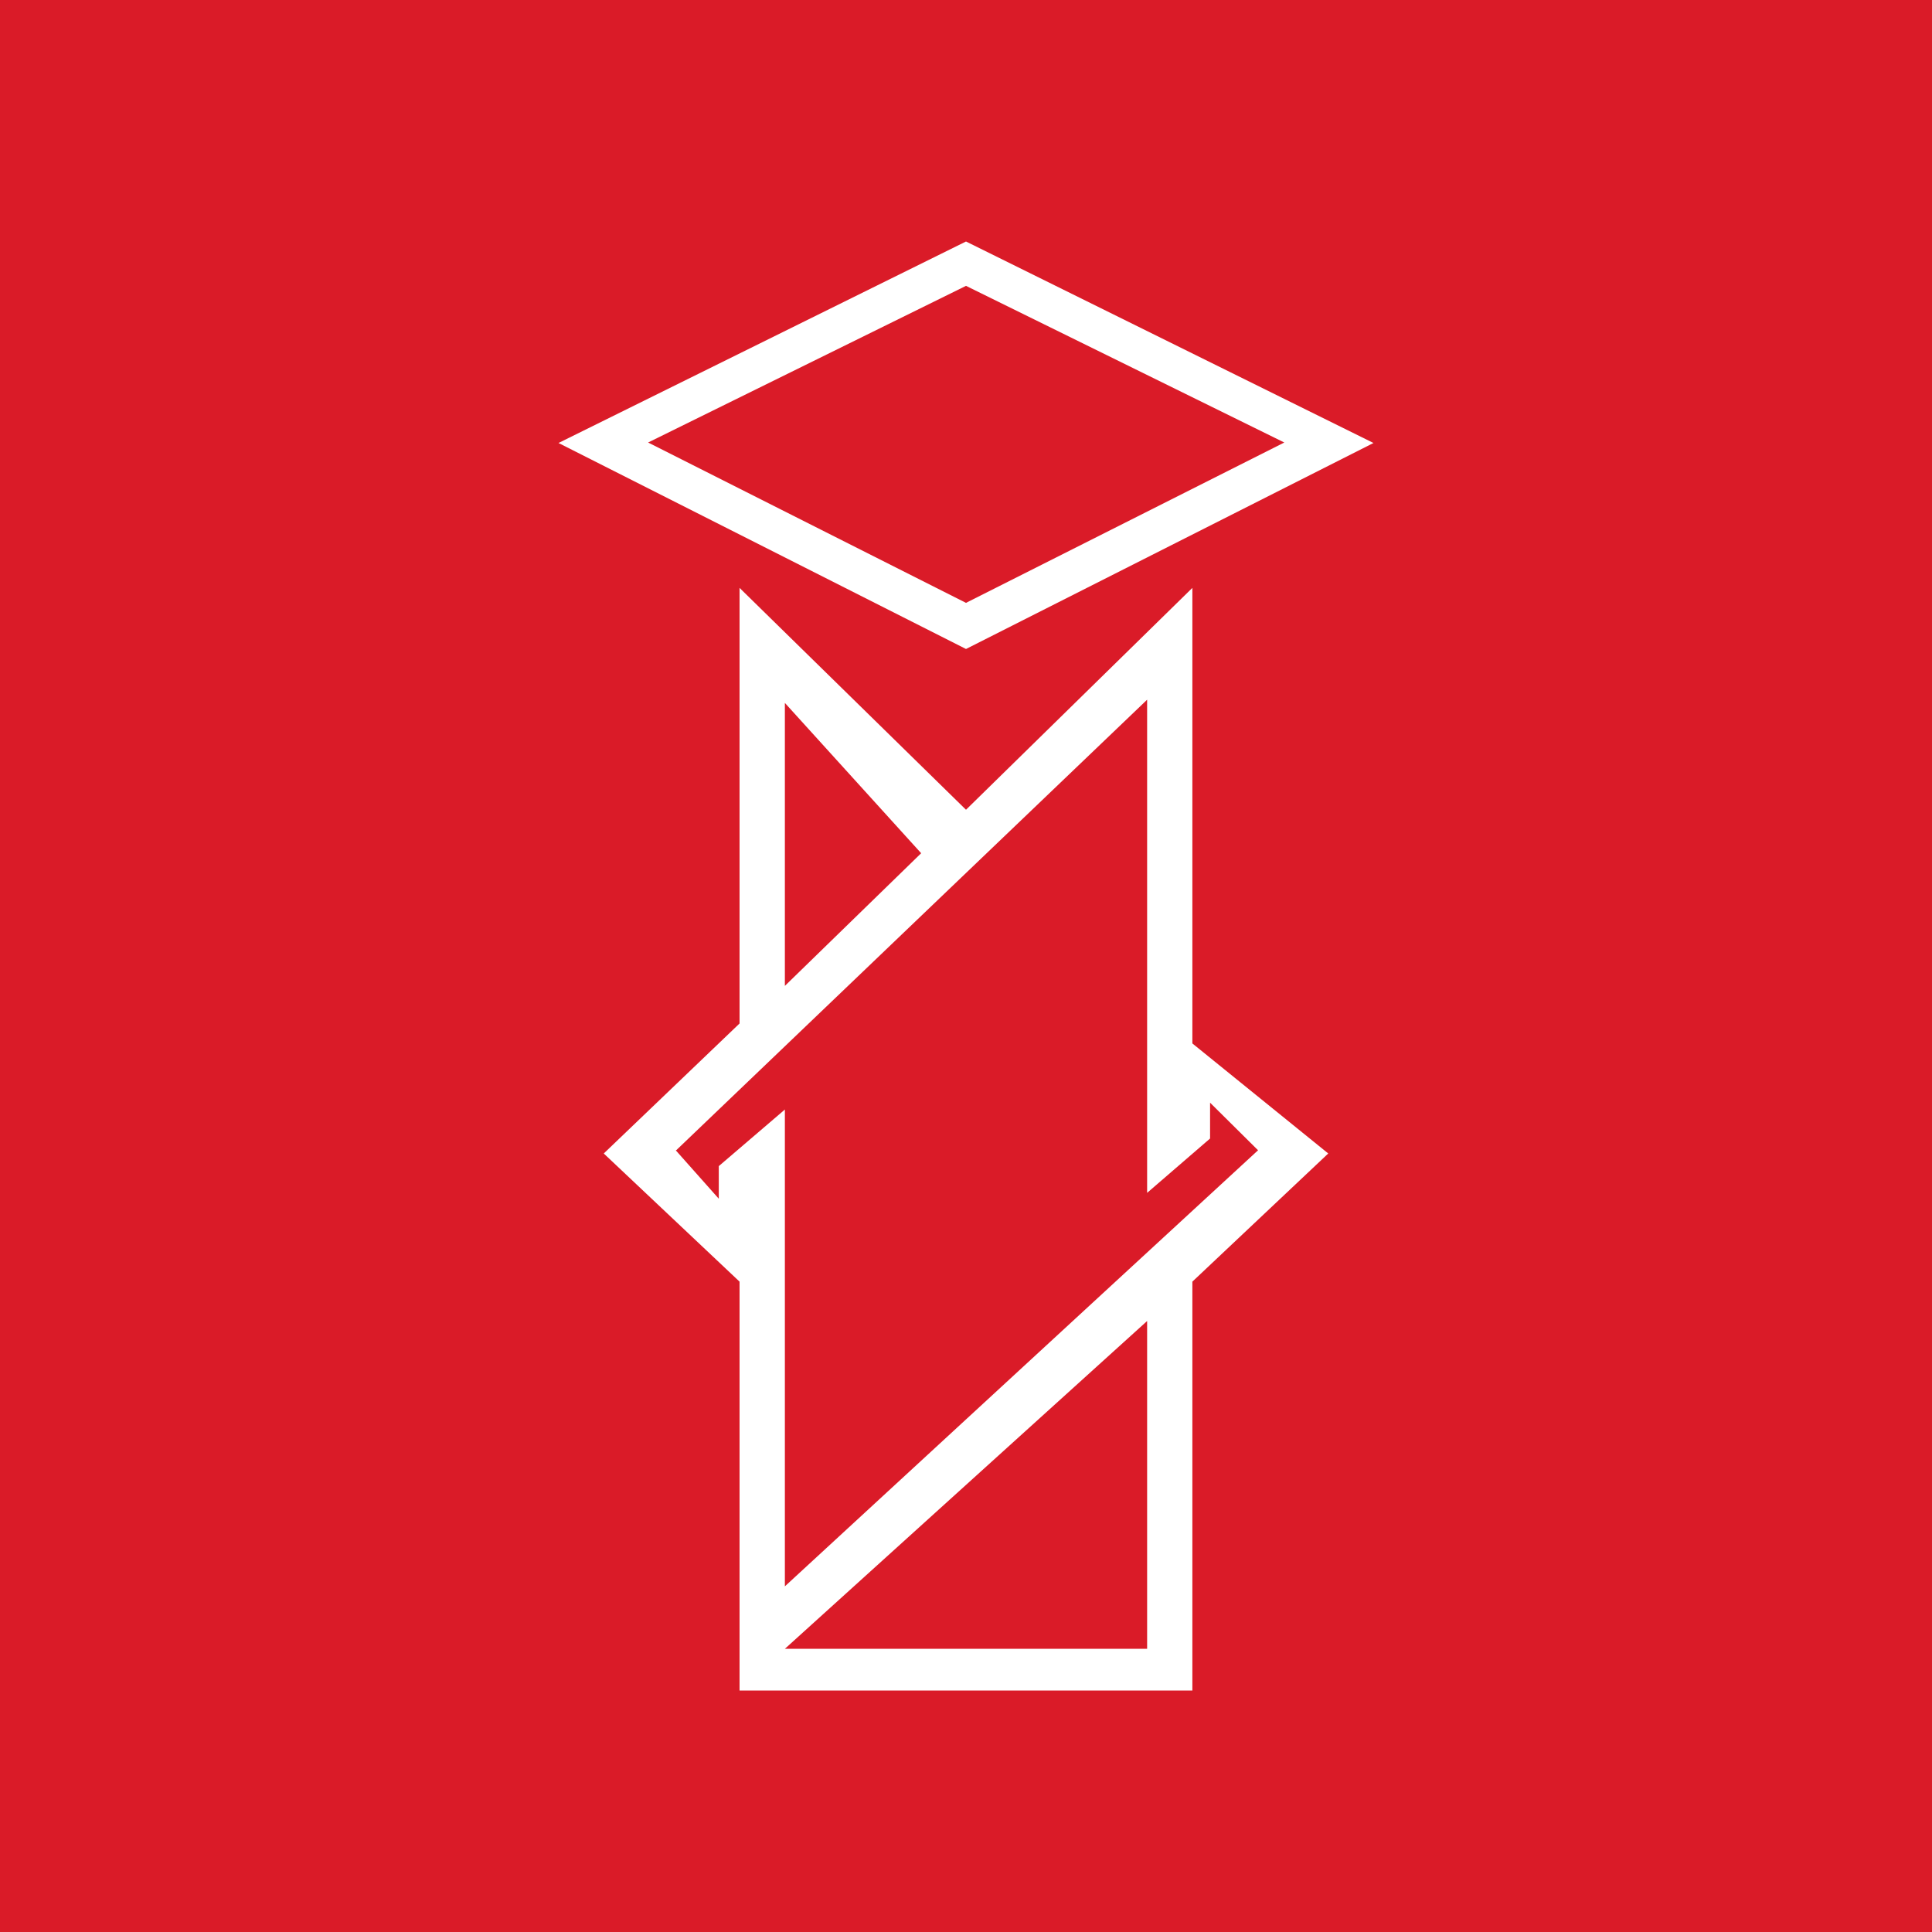 <svg width="24" height="24" viewBox="0 0 24 24" fill="none" xmlns="http://www.w3.org/2000/svg">
<rect x="0" y="0" width="24" height="24" fill="#333333" stroke="none"/>
<g clip-path="url(#clip0_328_31866)">
<path d="M24 0H0V24H24V0Z" fill="#DA1B28"/>
<path fill-rule="evenodd" clip-rule="evenodd" d="M12 3L6.938 5.503L12 8.062L17.062 5.503L12 3ZM9.187 7.303V12.714L7.5 14.329L9.187 15.921V21H14.812V15.921L16.5 14.329L14.812 12.962V7.303L12 10.059L9.187 7.303ZM14.25 16.41V20.482H9.75L14.25 16.41ZM14.25 8.692L8.4 14.289H8.394L8.929 14.891V14.486L9.75 13.783V19.706L15.628 14.289L15.032 13.698V14.143L14.25 14.818V8.692ZM9.75 8.732V12.247L11.443 10.599L9.75 8.732ZM12 3.551L8.051 5.497L12 7.489L15.954 5.497L12 3.551Z" fill="white"/>
</g>
<defs>
<clipPath id="clip0_328_31866">
<rect width="24" height="24" fill="white"/>
</clipPath>
</defs>
</svg>
